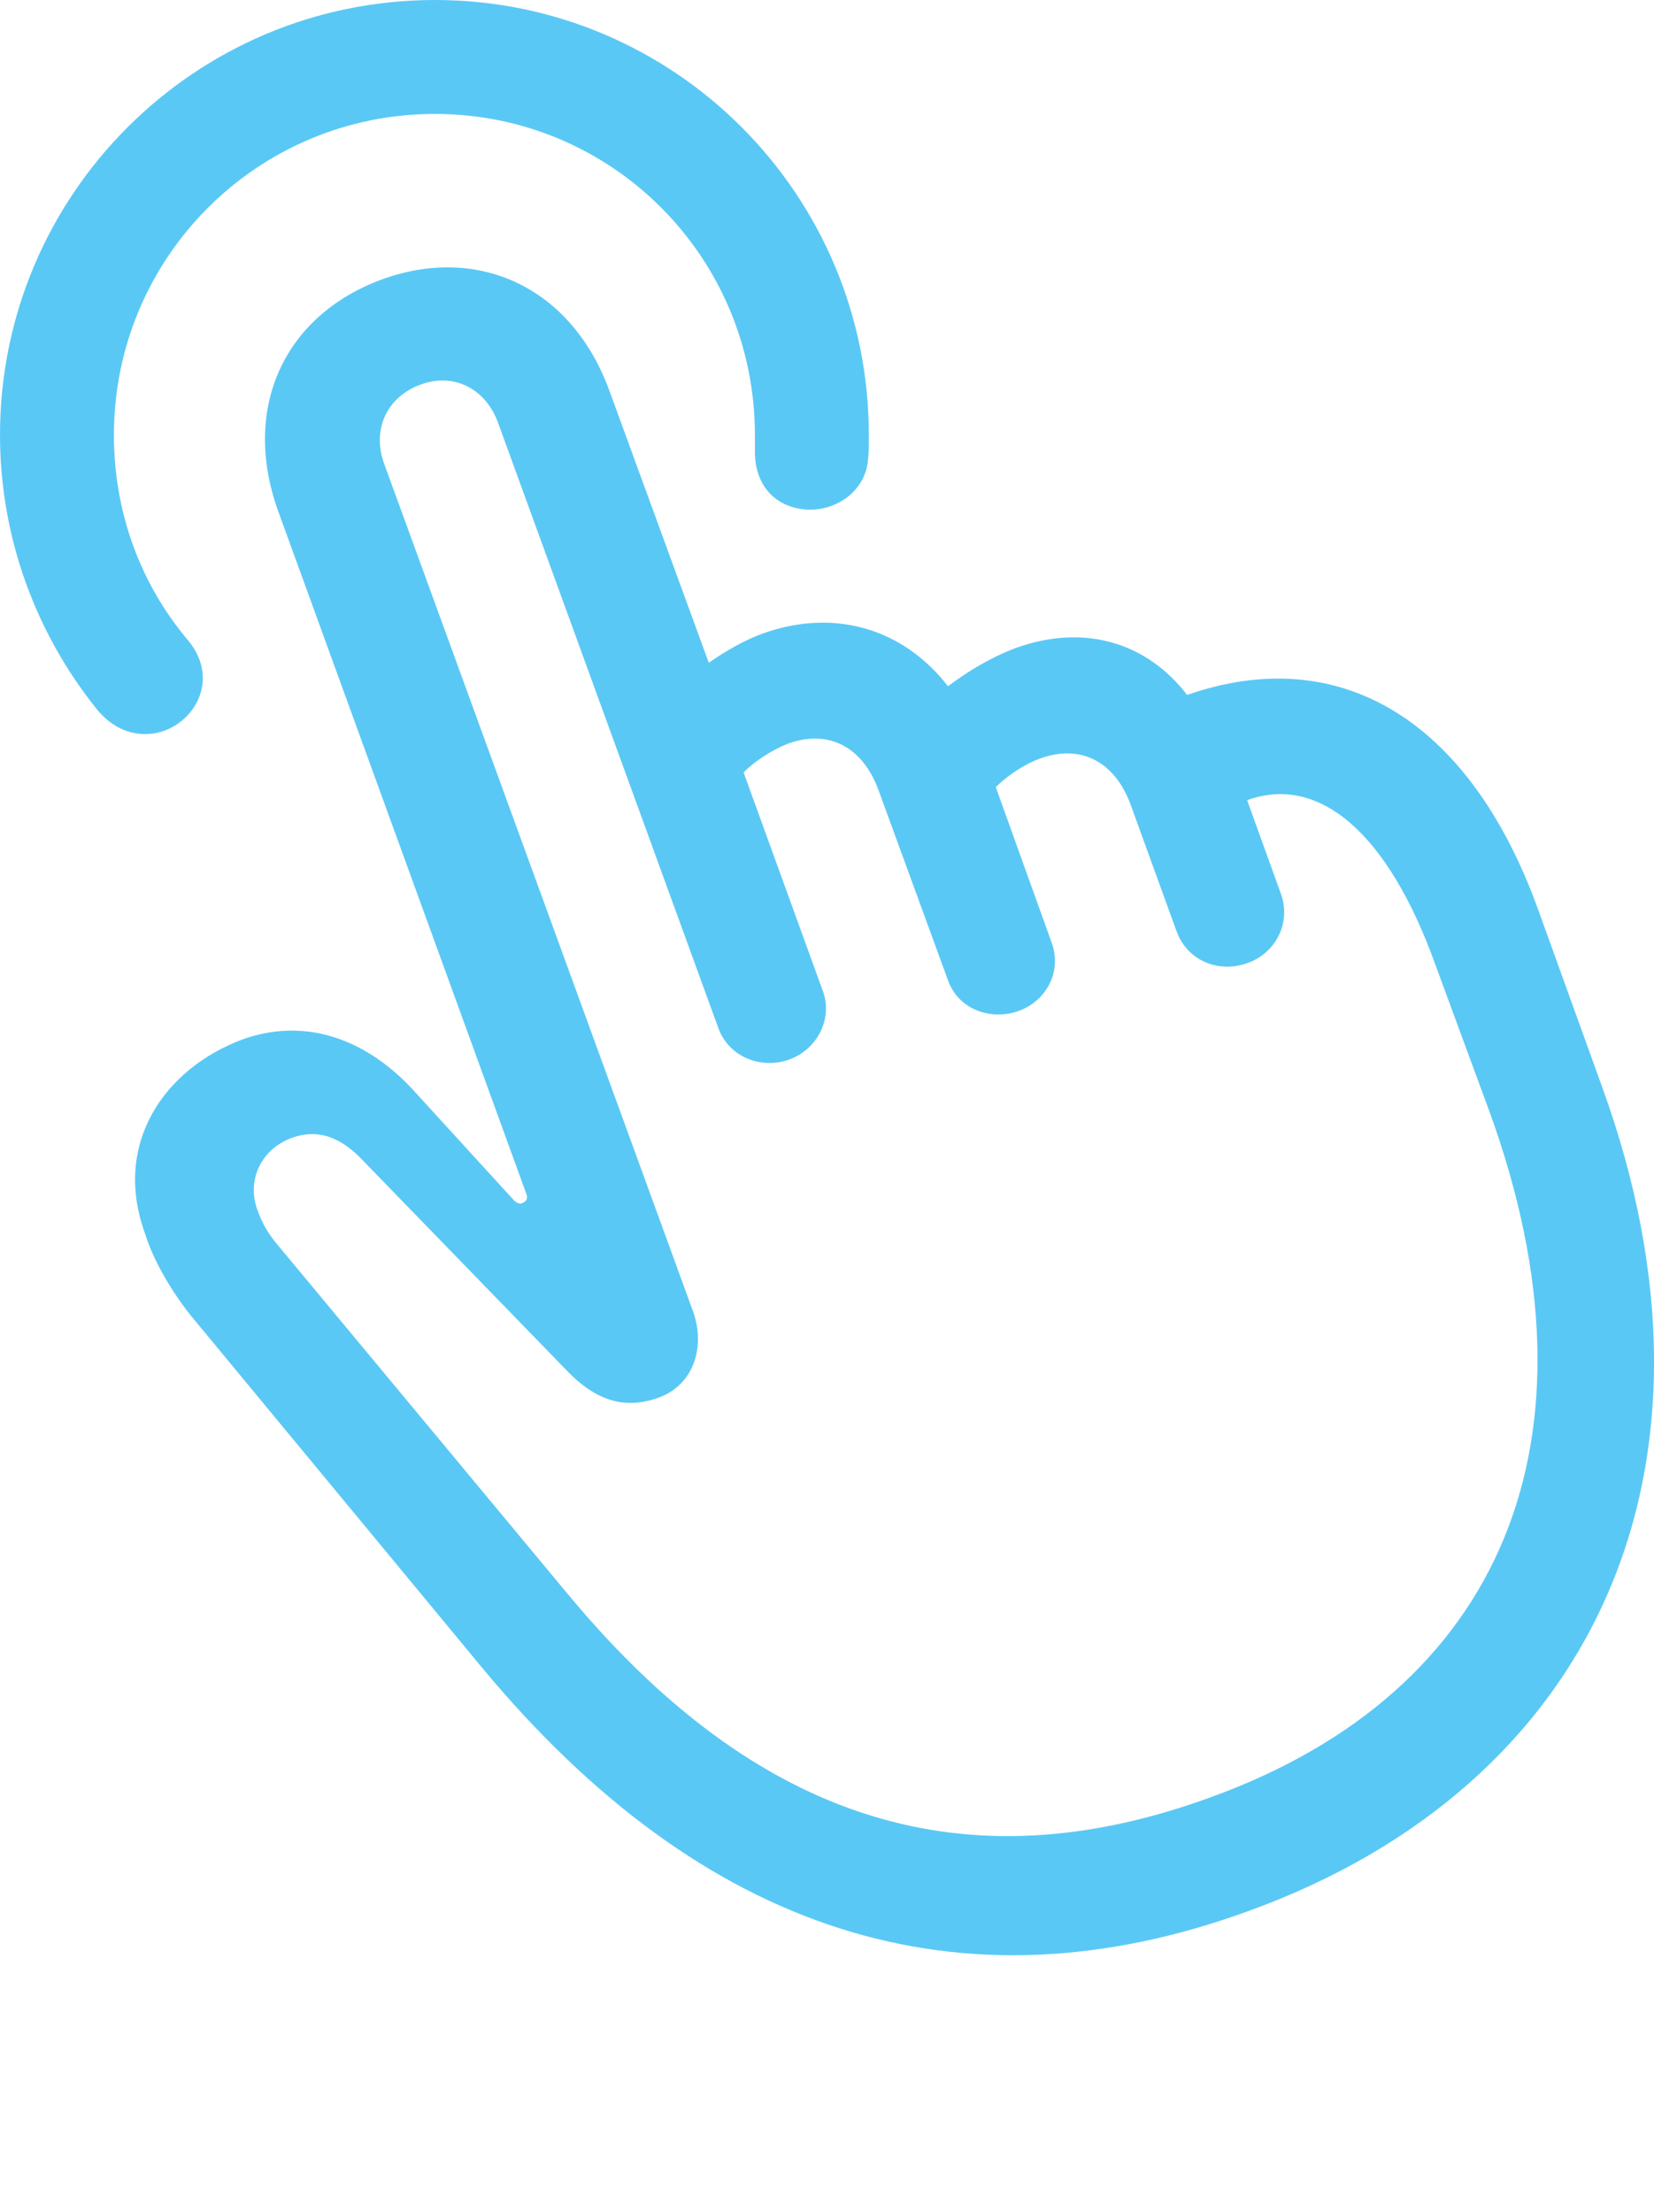 <?xml version="1.0" encoding="UTF-8"?>
<!--Generator: Apple Native CoreSVG 175.5-->
<!DOCTYPE svg
PUBLIC "-//W3C//DTD SVG 1.1//EN"
       "http://www.w3.org/Graphics/SVG/1.1/DTD/svg11.dtd">
<svg version="1.1" xmlns="http://www.w3.org/2000/svg" xmlns:xlink="http://www.w3.org/1999/xlink" width="23.216" height="31.043">
 <g>
  <rect height="31.043" opacity="0" width="23.216" x="0" y="0"/>
  <path d="M6.104 0C2.734 0 0 2.734 0 6.104C0 7.556 0.513 8.899 1.355 9.949C1.562 10.205 1.807 10.303 2.039 10.303C2.637 10.303 3.149 9.595 2.637 8.984C1.978 8.203 1.599 7.202 1.599 6.104C1.599 3.613 3.613 1.599 6.104 1.599C8.594 1.599 10.596 3.613 10.596 6.104C10.596 6.177 10.596 6.25 10.596 6.36C10.608 6.909 10.986 7.153 11.377 7.153C11.755 7.153 12.146 6.885 12.183 6.458C12.195 6.372 12.195 6.262 12.195 6.104C12.195 2.734 9.473 0 6.104 0ZM17.529 26.819C22.375 25.061 24.439 20.618 22.485 15.247L21.582 12.744C20.618 10.095 18.799 9.009 16.663 9.753C16.089 9.009 15.21 8.752 14.258 9.094C13.904 9.229 13.599 9.412 13.306 9.631C12.683 8.826 11.719 8.533 10.718 8.887C10.449 8.984 10.193 9.131 9.949 9.302L8.557 5.493C8.032 4.041 6.726 3.43 5.371 3.918C3.992 4.419 3.381 5.725 3.906 7.178L7.385 16.748C7.41 16.809 7.397 16.858 7.336 16.882C7.3 16.907 7.251 16.882 7.214 16.846L5.786 15.283C5.078 14.526 4.224 14.294 3.406 14.587C2.295 15.002 1.575 16.064 2.039 17.322C2.148 17.676 2.393 18.103 2.673 18.457L6.763 23.401C9.863 27.136 13.477 28.296 17.529 26.819ZM17.004 25.22C13.806 26.392 10.815 25.794 7.983 22.388L3.894 17.468C3.772 17.322 3.687 17.188 3.613 16.98C3.467 16.589 3.638 16.138 4.102 15.967C4.492 15.832 4.81 15.979 5.115 16.309L7.947 19.226C8.411 19.714 8.826 19.763 9.241 19.617C9.717 19.446 9.912 18.933 9.729 18.408L5.396 6.519C5.212 6.03 5.432 5.566 5.908 5.396C6.372 5.225 6.824 5.457 6.995 5.945L10.083 14.429C10.229 14.832 10.681 15.015 11.084 14.868C11.475 14.722 11.694 14.294 11.548 13.904L10.437 10.84C10.596 10.681 10.84 10.523 11.06 10.437C11.633 10.229 12.109 10.486 12.329 11.084L13.306 13.757C13.452 14.172 13.916 14.331 14.307 14.185C14.673 14.05 14.917 13.648 14.758 13.22L13.977 11.047C14.136 10.889 14.368 10.73 14.6 10.645C15.173 10.437 15.649 10.693 15.869 11.291L16.516 13.074C16.675 13.501 17.127 13.66 17.517 13.513C17.895 13.379 18.127 12.964 17.981 12.549L17.505 11.23C18.518 10.864 19.482 11.694 20.142 13.525L20.911 15.613C22.583 20.227 21.069 23.743 17.004 25.22Z" fill="#5ac8f5"/>
 </g>
</svg>
